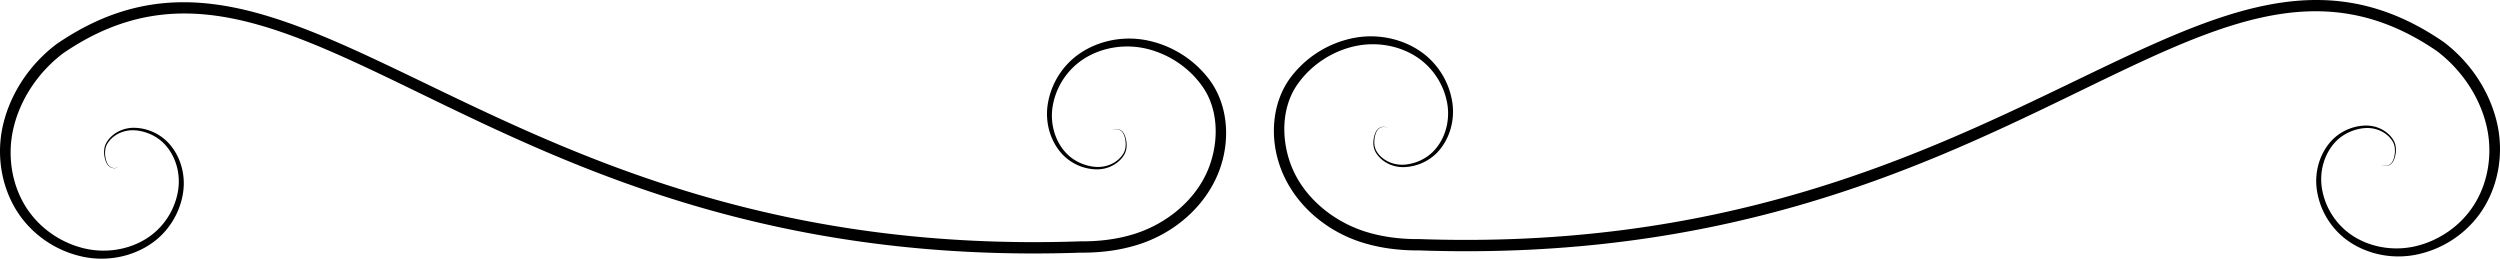 <svg width="883.836" height="91.448" viewBox="0 0 220.959 22.862" xmlns="http://www.w3.org/2000/svg">
  <path style="fill:#000;fill-rule:nonzero;stroke:none;stroke-width:.25" d="M114.798 249.301c3.24-1.008 6.03-3.409 7.207-6.555.993-2.651.79-5.718-.805-7.942a9.202 9.202 0 0 0-5.608-3.573c-2.346-.463-4.717.159-6.379 1.51a6.725 6.725 0 0 0-2.373 4.183c-.263 1.771.355 3.442 1.4 4.488a4.288 4.288 0 0 0 2.777 1.223c1.212.065 2.17-.571 2.595-1.303.311-.546.215-1.184.085-1.579-.09-.279-.232-.48-.418-.586-.454-.25-.759.052-.759.052s.322-.287.743-.025c.175.107.299.303.378.576.11.391.18 1.014-.13 1.502-.424.685-1.354 1.24-2.479 1.144-.878-.076-1.85-.465-2.565-1.225-.946-.998-1.461-2.575-1.176-4.194a6.238 6.238 0 0 1 2.286-3.8c1.544-1.204 3.745-1.712 5.866-1.25 1.96.428 3.843 1.614 5.064 3.353 1.39 1.944 1.502 4.723.606 7.112-1.06 2.823-3.65 5.002-6.613 5.935-1.366.427-2.944.668-4.742.653a19.135 19.135 0 0 1-.01 0 121.636 121.636 0 0 1-.011 0c-52.842 1.823-69.06-32.112-90.487-17.442a27.218 27.218 0 0 0-.01.007l-.008.007c-2.321 1.75-4.029 4.273-4.704 7.066-.688 2.853-.115 5.895 1.53 8.167a9.206 9.206 0 0 0 5.61 3.576c2.347.462 4.719-.159 6.383-1.511a6.729 6.729 0 0 0 2.375-4.187c.262-1.772-.357-3.444-1.402-4.491a4.29 4.29 0 0 0-2.78-1.223c-1.212-.064-2.17.572-2.595 1.305-.312.546-.215 1.184-.085 1.58.09.278.232.48.418.585.454.251.76-.051.76-.051s-.323.286-.744.024c-.175-.107-.298-.303-.377-.576-.11-.391-.179-1.014.13-1.501.425-.684 1.354-1.238 2.478-1.142.878.076 1.85.464 2.563 1.224.946.999 1.46 2.575 1.174 4.192a6.234 6.234 0 0 1-2.284 3.797c-1.545 1.204-3.745 1.71-5.863 1.247-1.96-.427-3.84-1.613-5.06-3.35-1.463-2.065-1.94-4.86-1.296-7.436.635-2.554 2.233-4.881 4.371-6.497l-.019.014C40.617 218.14 56.59 251.834 109.771 250h-.021c1.893.016 3.574-.237 5.048-.699zM134.944 248.15c-2.963-.933-5.554-3.113-6.614-5.935-.896-2.39-.783-5.169.606-7.113 1.222-1.739 3.105-2.925 5.064-3.352 2.121-.462 4.322.045 5.867 1.25a6.238 6.238 0 0 1 2.285 3.8c.286 1.618-.23 3.195-1.176 4.194-.715.76-1.687 1.148-2.565 1.224-1.125.096-2.055-.459-2.48-1.144-.308-.488-.24-1.11-.129-1.501.08-.273.203-.47.378-.576.422-.262.743.024.743.024s-.305-.302-.758-.051c-.186.105-.33.307-.419.586-.13.394-.226 1.033.086 1.578.425.732 1.383 1.368 2.594 1.303a4.289 4.289 0 0 0 2.778-1.222c1.044-1.046 1.663-2.717 1.4-4.489a6.725 6.725 0 0 0-2.374-4.183c-1.662-1.35-4.033-1.972-6.378-1.51a9.202 9.202 0 0 0-5.608 3.573c-1.596 2.224-1.799 5.291-.805 7.943 1.177 3.146 3.966 5.546 7.206 6.555 1.474.461 3.156.714 5.048.698h-.021c53.181 1.835 69.155-31.858 89.956-17.616l-.019-.014c2.138 1.616 3.736 3.943 4.372 6.497.643 2.576.166 5.371-1.296 7.437-1.22 1.736-3.102 2.922-5.06 3.35-2.12.461-4.319-.044-5.863-1.248a6.234 6.234 0 0 1-2.285-3.797c-.285-1.617.229-3.193 1.174-4.192.714-.76 1.686-1.148 2.563-1.224 1.124-.096 2.054.458 2.479 1.142.308.487.24 1.11.13 1.501-.08.273-.203.47-.378.576a.624.624 0 0 1-.743-.024s.305.302.759.051c.186-.105.329-.307.419-.586.13-.394.226-1.033-.085-1.58-.425-.732-1.384-1.368-2.596-1.304a4.29 4.29 0 0 0-2.78 1.223c-1.045 1.047-1.664 2.719-1.401 4.491a6.729 6.729 0 0 0 2.374 4.187c1.665 1.352 4.037 1.973 6.383 1.51a9.206 9.206 0 0 0 5.61-3.575c1.645-2.272 2.219-5.314 1.53-8.167-.675-2.793-2.382-5.316-4.703-7.066l-.01-.007a27.218 27.218 0 0 0-.01-.007c-21.426-14.67-37.644 19.265-90.486 17.442a121.636 121.636 0 0 1-.01 0 19.135 19.135 0 0 1-.01 0c-1.799.015-3.376-.226-4.742-.653z" transform="translate(-14.242 -227.67)"/>
</svg>
